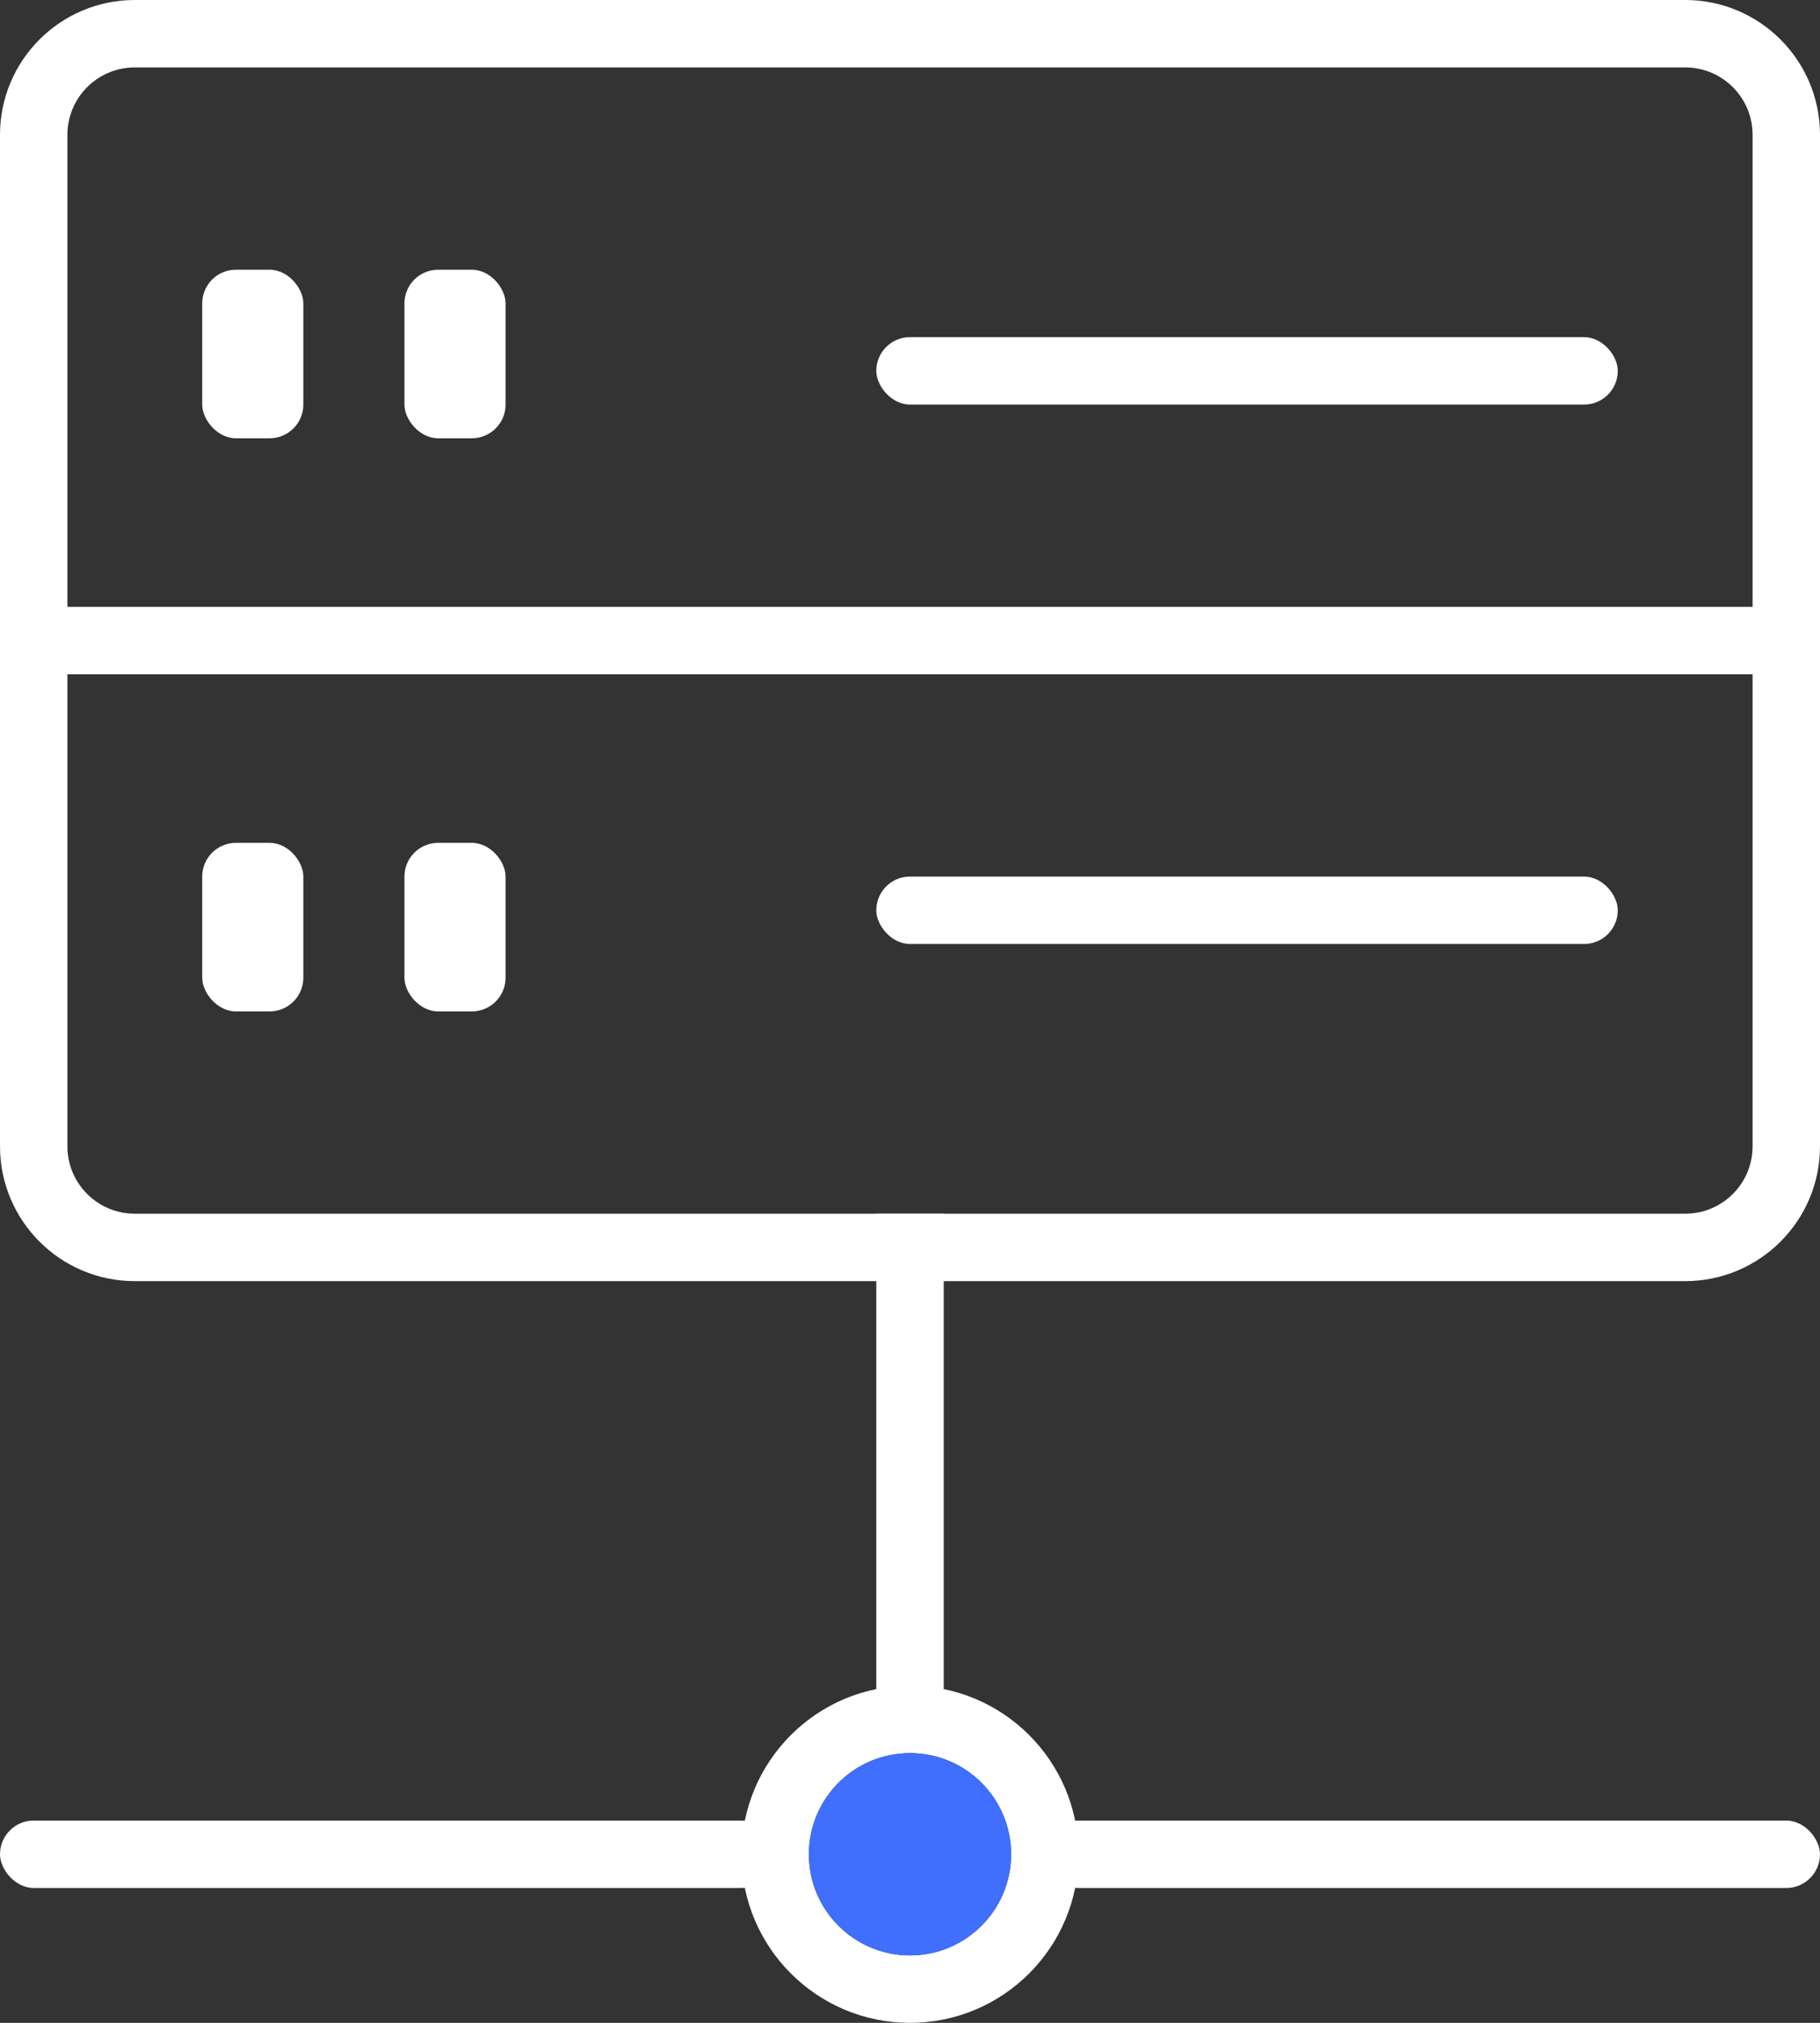 <?xml version="1.0" encoding="UTF-8"?>
<svg width="54px" height="60px" viewBox="0 0 54 60" version="1.1" xmlns="http://www.w3.org/2000/svg" xmlns:xlink="http://www.w3.org/1999/xlink">
    <rect x="0" y="0" width="54" height="60" fill="#333333" stroke="none"/>
    <!-- Generator: Sketch 50.2 (55047) - http://www.bohemiancoding.com/sketch -->
    <title>mining </title>
    <desc>Created with Sketch.</desc>
    <defs></defs>
    <g id="Page-1" stroke="none" stroke-width="1" fill="none" fill-rule="evenodd">
        <g id="G.55.com" transform="translate(-194, -1269)">
            <g id="mining-" transform="translate(194, 1269)">
                <path d="M4,2 C2.895,2 2,2.895 2,4 L2,34 C2,35.105 2.895,36 4,36 L50,36 C51.105,36 52,35.105 52,34 L52,4 C52,2.895 51.105,2 50,2 L4,2 Z M4,0 L50,0 C52.209,-4.05812251e-16 54,1.791 54,4 L54,34 C54,36.209 52.209,38 50,38 L4,38 C1.791,38 2.705415e-16,36.209 0,34 L0,4 C-2.705415e-16,1.791 1.791,4.05812251e-16 4,0 Z" id="Rectangle" fill="#FFFFFF" fill-rule="nonzero"></path>
                <rect id="Rectangle-12" fill="#FFFFFF" x="31" y="54" width="23" height="2" rx="1"></rect>
                <rect id="Rectangle-12" fill="#FFFFFF" x="0" y="54" width="23" height="2" rx="1"></rect>
                <rect id="Rectangle-23" fill="#FFFFFF" x="26" y="36" width="2" height="15"></rect>
                <rect id="Rectangle-25" fill="#FFFFFF" x="0" y="18" width="54" height="2"></rect>
                <rect id="Rectangle-26" fill="#FFFFFF" x="6" y="8" width="3" height="5" rx="1"></rect>
                <rect id="Rectangle-26-Copy" fill="#FFFFFF" x="12" y="8" width="3" height="5" rx="1"></rect>
                <rect id="Rectangle-26" fill="#FFFFFF" x="6" y="25" width="3" height="5" rx="1"></rect>
                <rect id="Rectangle-26-Copy" fill="#FFFFFF" x="12" y="25" width="3" height="5" rx="1"></rect>
                <rect id="Rectangle-27" fill="#FFFFFF" x="26" y="10" width="22" height="2" rx="1"></rect>
                <rect id="Rectangle-27-Copy" fill="#FFFFFF" x="26" y="26" width="22" height="2" rx="1"></rect>
                <path d="M27,58 C28.657,58 30,56.657 30,55 C30,53.343 28.657,52 27,52 C25.343,52 24,53.343 24,55 C24,56.657 25.343,58 27,58 Z M27,60 C24.239,60 22,57.761 22,55 C22,52.239 24.239,50 27,50 C29.761,50 32,52.239 32,55 C32,57.761 29.761,60 27,60 Z" id="Path" fill="#FFFFFF" fill-rule="nonzero"></path>
                <circle id="Oval-2" fill="#406FFD" cx="27" cy="55" r="3"></circle>
            </g>
        </g>
    </g>
</svg>